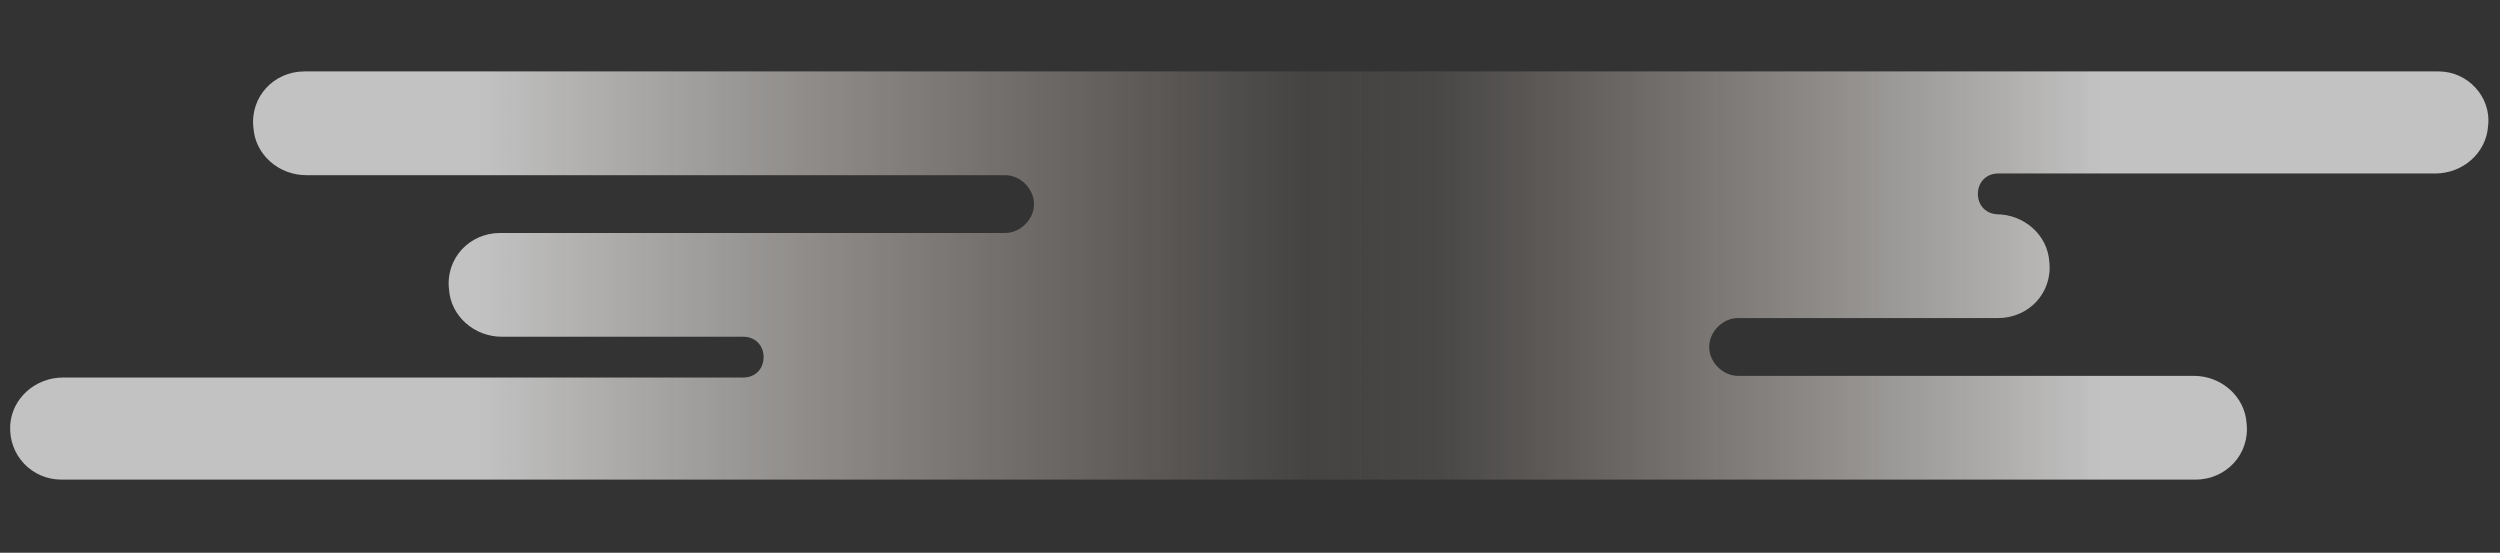 <?xml version="1.0" encoding="utf-8"?>
<!-- Generator: Adobe Illustrator 19.1.0, SVG Export Plug-In . SVG Version: 6.00 Build 0)  -->
<svg version="1.1" id="Layer_1" xmlns="http://www.w3.org/2000/svg" xmlns:xlink="http://www.w3.org/1999/xlink" x="0px" y="0px"
	 viewBox="0 0 147 32.5" style="enable-background:new 0 0 147 32.5;" xml:space="preserve">
<rect x="0" y="0" width="147" height="32.5" fill="#333333" stroke="none"/>
<style type="text/css">
	.st0{fill:url(#SVGID_1_);}
	.st1{fill:url(#SVGID_2_);}
</style>
<g>
	
		<linearGradient id="SVGID_1_" gradientUnits="userSpaceOnUse" x1="91.34" y1="70.34" x2="160.927" y2="70.34" gradientTransform="matrix(1 0 0 1 -14.5 -54.09)">
		<stop  offset="0" style="stop-color:#F2DFD0;stop-opacity:0"/>
		<stop  offset="0.34" style="stop-color:#F9F1EA;stop-opacity:0.355"/>
		<stop  offset="0.67" style="stop-color:#FFFFFF;stop-opacity:0.7"/>
	</linearGradient>
	<path class="st0" d="M143.4,4.2h-42.8H76.8v24h23.7h28.6c1.8,0,3.2-1.5,3-3.3c-0.1-1.6-1.5-2.8-3.1-2.8h-26.8
		c-0.9,0-1.7-0.8-1.7-1.7s0.8-1.7,1.7-1.7h15.3c1.8,0,3.2-1.5,3-3.3c-0.1-1.6-1.5-2.8-3.1-2.8h0.1c-0.7,0-1.2-0.5-1.2-1.2
		c0-0.7,0.5-1.2,1.2-1.2h25.7c1.6,0,3-1.2,3.1-2.8C146.5,5.7,145.1,4.2,143.4,4.2z"/>
	
		<linearGradient id="SVGID_2_" gradientUnits="userSpaceOnUse" x1="26.075" y1="64.84" x2="109.951" y2="64.84" gradientTransform="matrix(-1 0 0 -1 110.524 81.09)">
		<stop  offset="0" style="stop-color:#F2DFD0;stop-opacity:0"/>
		<stop  offset="0.34" style="stop-color:#F9F1EA;stop-opacity:0.355"/>
		<stop  offset="0.67" style="stop-color:#FFFFFF;stop-opacity:0.7"/>
	</linearGradient>
	<path class="st1" d="M3.6,28.2h57.1h23.7v-24H60.7H17.9c-1.8,0-3.2,1.5-3,3.3c0.1,1.6,1.5,2.8,3.1,2.8h41.1c0.9,0,1.7,0.8,1.7,1.7
		s-0.8,1.7-1.7,1.7H29.4c-1.8,0-3.2,1.5-3,3.3c0.1,1.6,1.5,2.8,3.1,2.8h14.2c0.7,0,1.2,0.5,1.2,1.2s-0.5,1.2-1.2,1.2h-40
		c-1.6,0-3,1.2-3.1,2.8C0.5,26.8,1.9,28.2,3.6,28.2z"/>
</g>
</svg>

